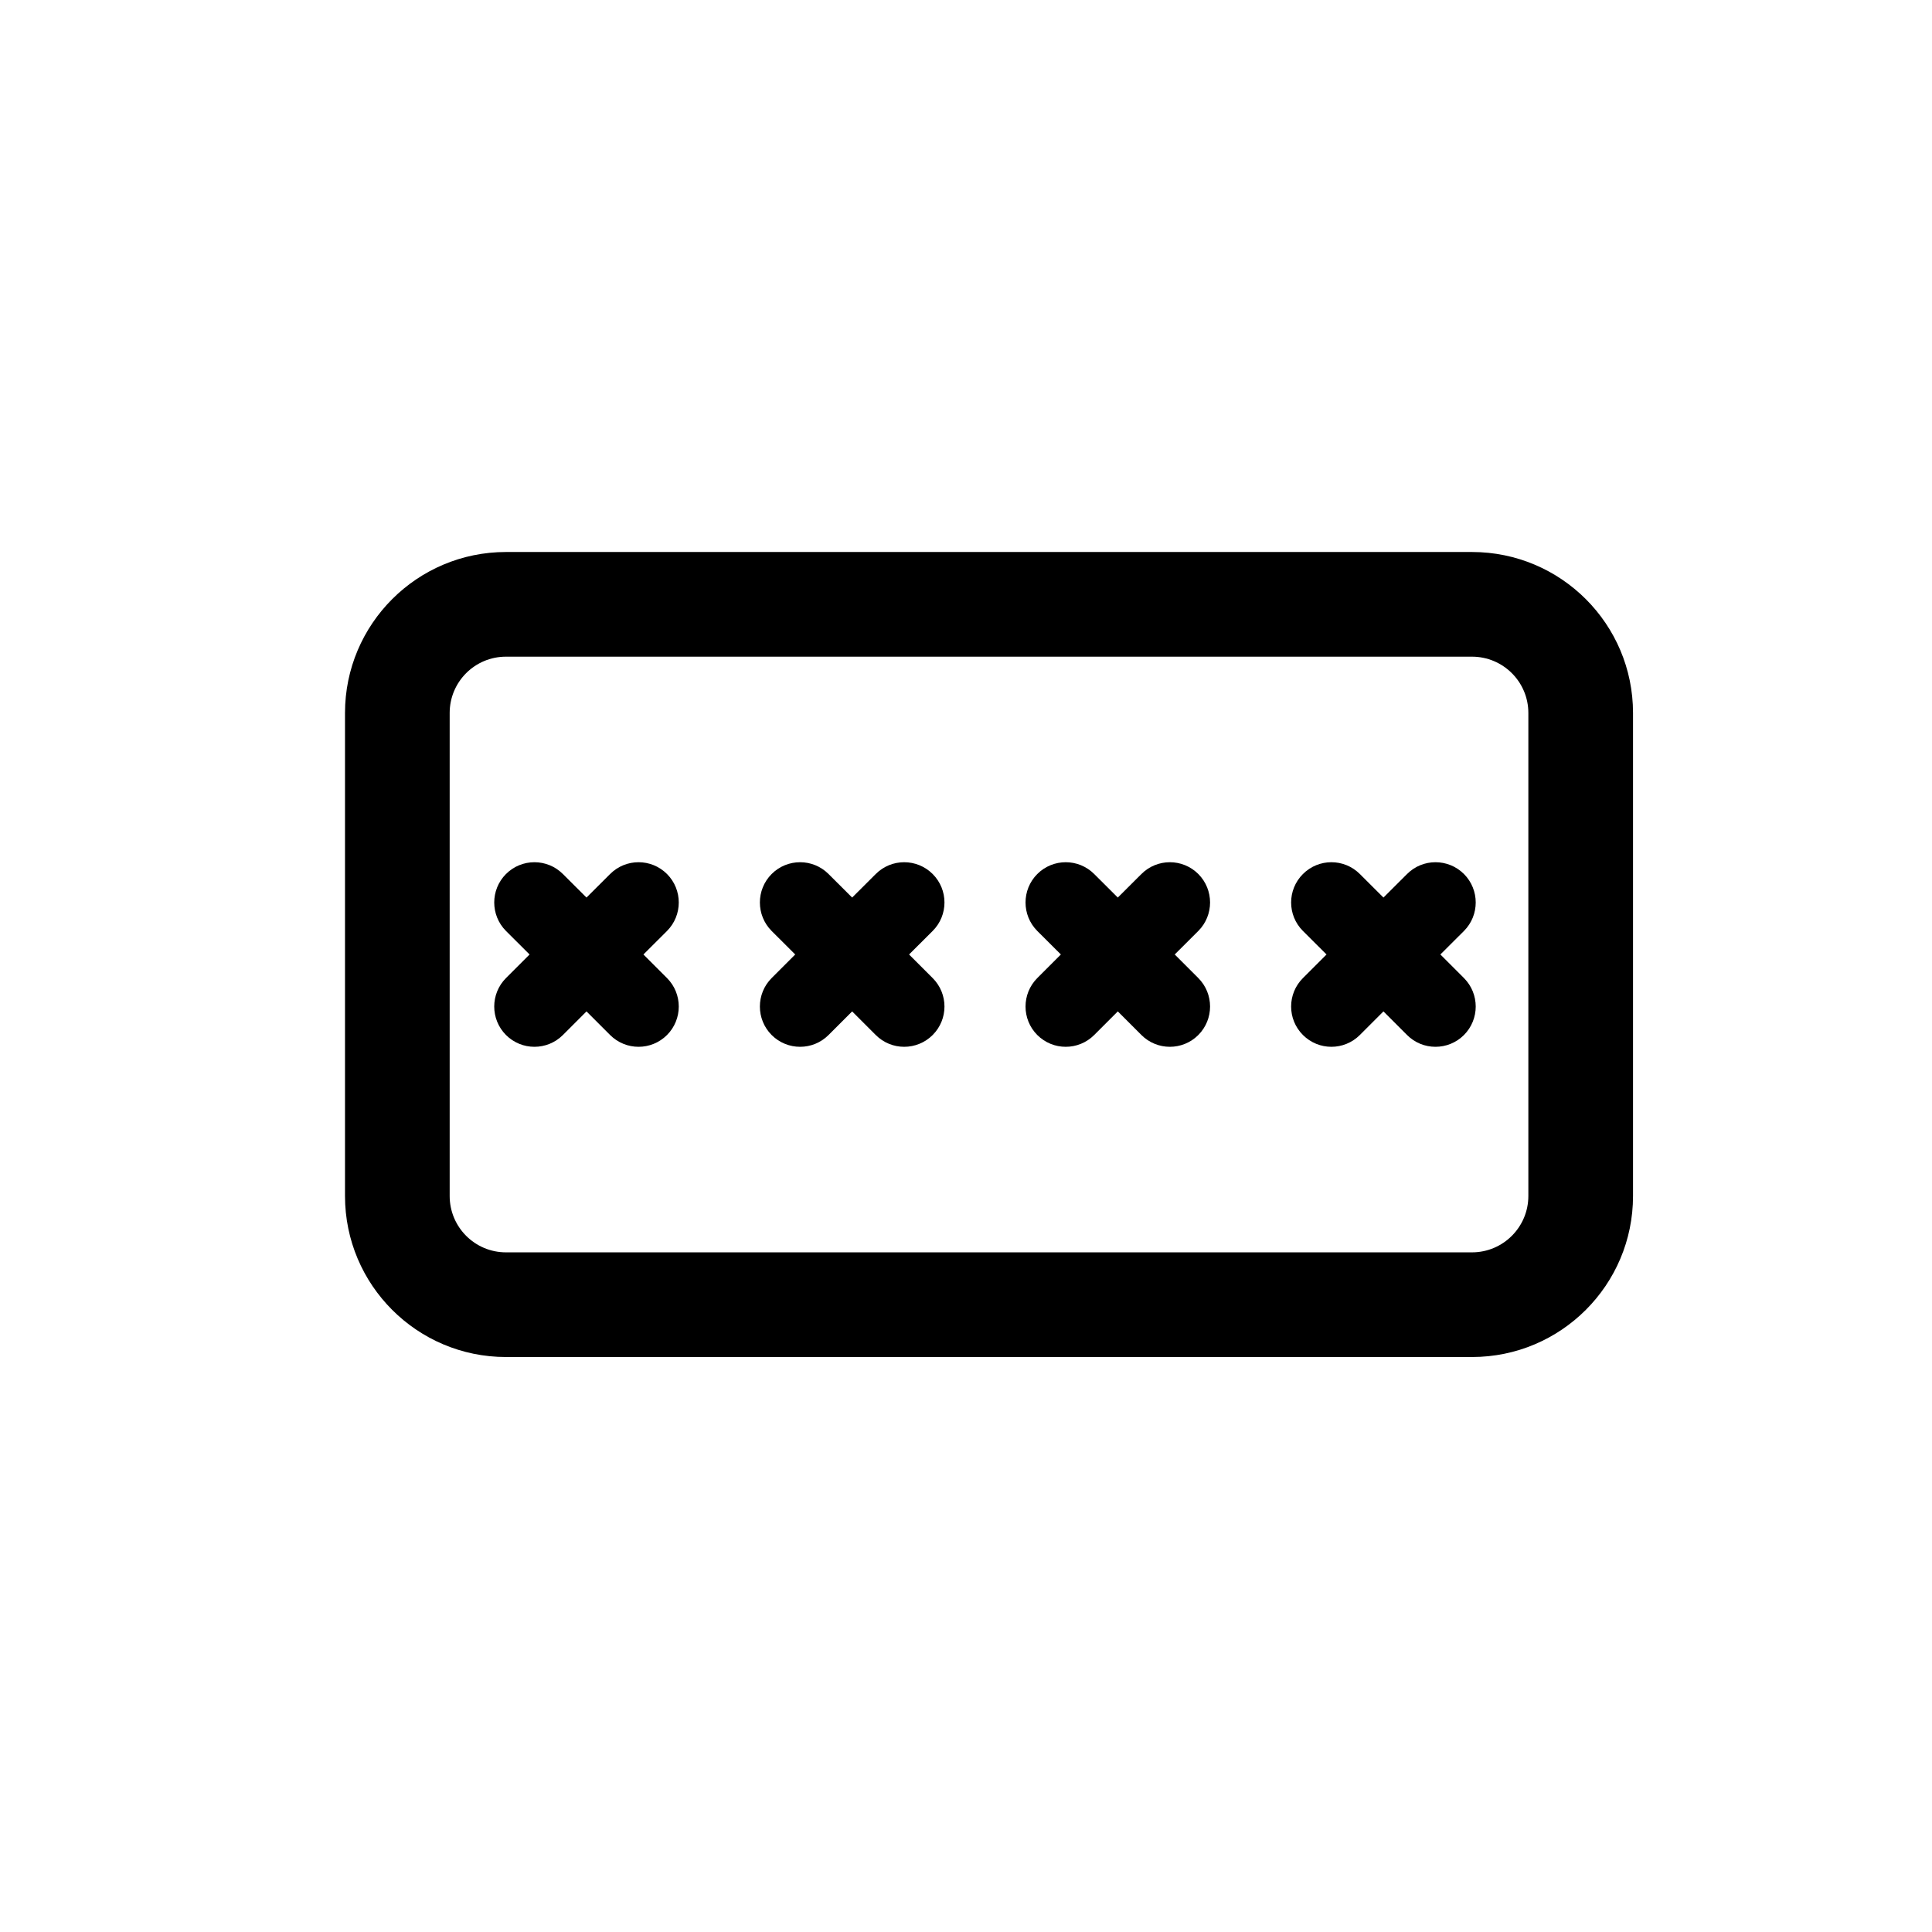 <svg width="28" height="28" viewBox="0 0 28 28" fill="none" xmlns="http://www.w3.org/2000/svg">
<path d="M7.675 13.833L7.333 13.492C7.106 13.264 7.106 12.895 7.333 12.667C7.561 12.439 7.93 12.439 8.158 12.667L8.5 13.008L8.842 12.667C9.07 12.439 9.439 12.439 9.667 12.667C9.894 12.895 9.894 13.264 9.667 13.492L9.325 13.833L9.667 14.175C9.894 14.403 9.894 14.772 9.667 15C9.439 15.228 9.07 15.228 8.842 15L8.5 14.658L8.158 15C7.93 15.228 7.561 15.228 7.333 15C7.106 14.772 7.106 14.403 7.333 14.175L7.675 13.833Z" fill="black"/>
<path d="M11.183 12.667C10.956 12.895 10.956 13.264 11.183 13.492L11.525 13.833L11.183 14.175C10.956 14.403 10.956 14.772 11.183 15C11.411 15.228 11.78 15.228 12.008 15L12.35 14.658L12.692 15C12.919 15.228 13.289 15.228 13.517 15C13.745 14.772 13.745 14.403 13.517 14.175L13.175 13.833L13.517 13.492C13.745 13.264 13.745 12.895 13.517 12.667C13.289 12.439 12.919 12.439 12.692 12.667L12.35 13.008L12.008 12.667C11.78 12.439 11.411 12.439 11.183 12.667Z" fill="black"/>
<path d="M15.375 13.833L15.033 13.492C14.806 13.264 14.806 12.895 15.033 12.667C15.261 12.439 15.63 12.439 15.858 12.667L16.2 13.008L16.542 12.667C16.77 12.439 17.139 12.439 17.367 12.667C17.594 12.895 17.594 13.264 17.367 13.492L17.025 13.833L17.367 14.175C17.594 14.403 17.594 14.772 17.367 15C17.139 15.228 16.77 15.228 16.542 15L16.2 14.658L15.858 15C15.63 15.228 15.261 15.228 15.033 15C14.806 14.772 14.806 14.403 15.033 14.175L15.375 13.833Z" fill="black"/>
<path d="M18.883 12.667C18.655 12.895 18.655 13.264 18.883 13.492L19.225 13.833L18.883 14.175C18.655 14.403 18.655 14.772 18.883 15C19.111 15.228 19.48 15.228 19.708 15L20.05 14.658L20.392 15C20.619 15.228 20.989 15.228 21.217 15C21.444 14.772 21.444 14.403 21.217 14.175L20.875 13.833L21.217 13.492C21.444 13.264 21.444 12.895 21.217 12.667C20.989 12.439 20.619 12.439 20.392 12.667L20.05 13.008L19.708 12.667C19.48 12.439 19.111 12.439 18.883 12.667Z" fill="black"/>
<path fill-rule="evenodd" clip-rule="evenodd" d="M7.333 8C6.045 8 5 9.045 5 10.333V17.333C5 18.622 6.045 19.667 7.333 19.667H21.333C22.622 19.667 23.667 18.622 23.667 17.333V10.333C23.667 9.045 22.622 8 21.333 8H7.333ZM21.333 9.517H7.333C6.882 9.517 6.517 9.882 6.517 10.333V17.333C6.517 17.784 6.882 18.15 7.333 18.15H21.333C21.784 18.15 22.15 17.784 22.15 17.333V10.333C22.15 9.882 21.784 9.517 21.333 9.517Z" fill="black"/>
</svg>

